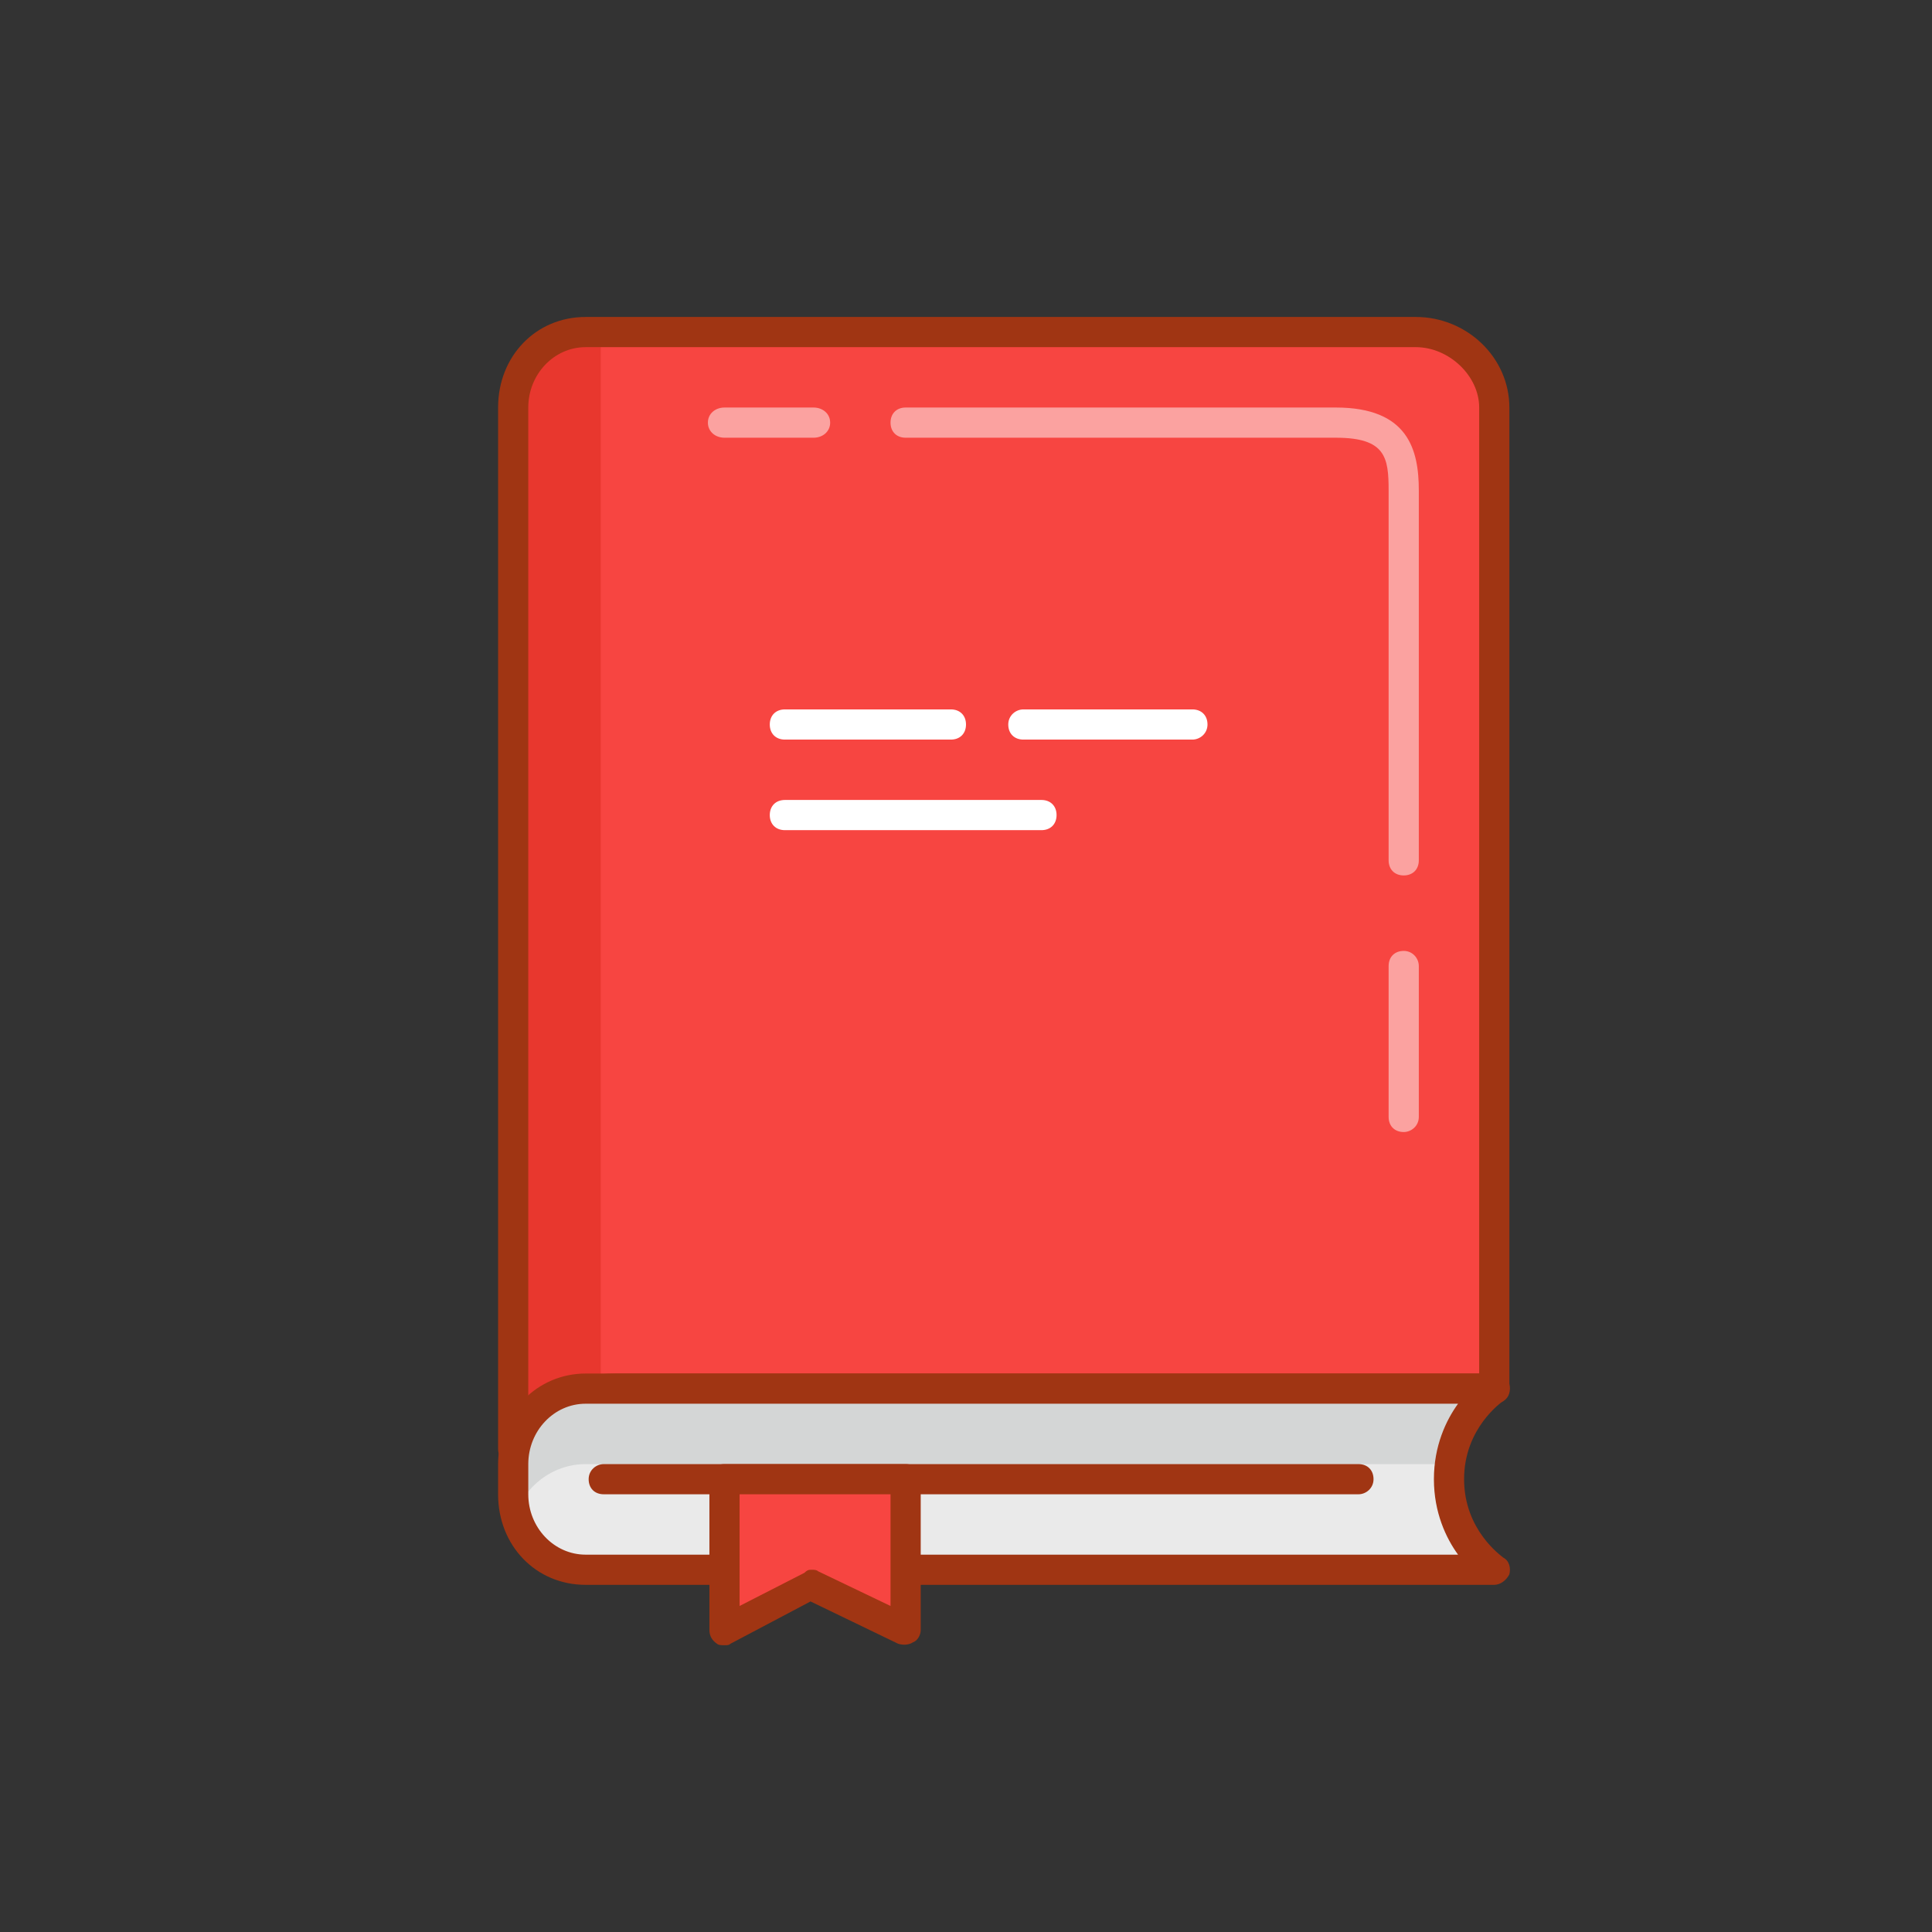 <?xml version="1.0" encoding="utf-8"?>
<!-- Generator: Adobe Illustrator 21.0.2, SVG Export Plug-In . SVG Version: 6.00 Build 0)  -->
<svg version="1.1" id="book" xmlns="http://www.w3.org/2000/svg" xmlns:xlink="http://www.w3.org/1999/xlink" x="0px" y="0px"
	 viewBox="0 0 128 128" style="enable-background:new 0 0 128 128;" xml:space="preserve">
<rect x="0" y="0" width="128" height="128" fill="#333333" stroke="none"/>
<style type="text/css">
	.st0{fill:#75B600;}
	.st1{fill:#628C07;}
	.st2{fill:#F74541;}
	.st3{fill:#E8372E;}
	.st4{fill:#A03513;}
	.st5{fill:#EAEAEA;}
	.st6{fill:#D4D6D6;}
	.st7{opacity:0.5;fill:#FFFFFF;}
	.st8{fill:#FFFFFF;}
</style>
<g>
	<path class="st2" d="M98.8,92c0,0-56,0-60,0s-5,3-5,3v-8V27c0-2.8,2.2-5,5-5h55c2.8,0,5,2.2,5,5V92z"/>
	<path class="st3" d="M39.8,22h-1c-2.8,0-5,2.2-5,5v60v8c0,0,1-3,5-3c0.2,0,0.6,0,1,0V22z"/>
	<path class="st4" d="M34,97c-0.1,0-0.1,0-0.2,0c-0.5-0.1-0.8-0.5-0.8-1V27c0-3.4,2.5-6,5.8-6h55c3.4,0,6.2,2.7,6.2,6v65
		c0,0.6-0.4,1-1,1H40.8c-4.3,0-5.9,3.4-5.9,3.4C34.7,96.8,34.4,97,34,97z M38.8,23c-2.1,0-3.8,1.8-3.8,4v66.1
		c1.2-1.1,3.1-2.1,5.8-2.1H98V27c0-2.1-2-4-4.2-4H38.8z"/>
	<path class="st5" d="M98.8,92h-60c-2.8,0-5,2.2-5,5v2c0,2.8,2.2,5,5,5h60c0,0-3-2-3-6S98.8,92,98.8,92z"/>
	<path class="st6" d="M38.8,97h57.1c0.4-3.3,2.9-5,2.9-5h-60c-2.8,0-5,2.2-5,5v2c0,0.5,0.1,1,0.3,1.5C34.7,98.5,36.6,97,38.8,97z"/>
	<path class="st4" d="M99,105H38.8c-3.3,0-5.8-2.6-5.8-6v-2c0-3.4,2.6-6,5.8-6H99c0.4,0,0.8,0.3,1,0.7c0.1,0.4,0,0.9-0.4,1.1
		C99.5,92.9,97,94.6,97,98s2.5,5.1,2.6,5.2c0.4,0.2,0.5,0.7,0.4,1.1C99.8,104.7,99.4,105,99,105z M38.8,93c-2.1,0-3.8,1.8-3.8,4v2
		c0,2.2,1.7,4,3.8,4h57.8c-0.8-1.1-1.6-2.8-1.6-5s0.8-3.9,1.6-5H38.8z"/>
	<path class="st4" d="M90,99H40c-0.6,0-1-0.4-1-1s0.5-1,1-1h50c0.6,0,1,0.4,1,1S90.5,99,90,99z"/>
	<polygon class="st2" points="59.8,108 53.8,105 47.8,108 47.8,98 59.8,98 	"/>
	<path class="st4" d="M48,109c-0.2,0-0.4,0-0.5-0.1c-0.3-0.2-0.5-0.5-0.5-0.9V98c0-0.6,0.4-1,1-1h12c0.6,0,1,0.4,1,1v10
		c0,0.3-0.2,0.7-0.5,0.8c-0.3,0.2-0.7,0.2-1,0.1l-5.8-2.8l-5.3,2.8C48.3,109,48.2,109,48,109z M53.8,104c0.1,0,0.3,0,0.4,0.1
		l4.8,2.3V99H49v7.4l4.3-2.2C53.5,104,53.6,104,53.8,104z"/>
	<path class="st7" d="M94,64c0-0.5-0.4-1-1-1c-0.6,0-1,0.4-1,1v10c0,0.6,0.4,1,1,1c0.5,0,1-0.4,1-1l0,0v0L94,64L94,64L94,64z"/>
	<path class="st7" d="M93,58c-0.6,0-1-0.4-1-1V32.5c0-2.2-0.2-3.5-3.5-3.5H60c-0.6,0-1-0.4-1-1s0.4-1,1-1h28.5
		c4.8,0,5.5,2.8,5.5,5.5V57C94,57.6,93.6,58,93,58z"/>
	<path class="st7" d="M53.9,29h-5.9c-0.6,0-1.1-0.4-1.1-1s0.5-1,1.1-1h5.9c0.6,0,1.1,0.4,1.1,1S54.5,29,53.9,29z"/>
	<path class="st8" d="M63,49H52c-0.6,0-1-0.4-1-1s0.4-1,1-1h11c0.6,0,1,0.4,1,1S63.6,49,63,49z"/>
	<path class="st8" d="M79,49H67.8c-0.6,0-1-0.4-1-1s0.5-1,1-1H79c0.6,0,1,0.4,1,1S79.5,49,79,49z"/>
	<path class="st8" d="M69,55H52c-0.6,0-1-0.4-1-1s0.4-1,1-1h17c0.6,0,1,0.4,1,1S69.6,55,69,55z"/>
</g>
</svg>
